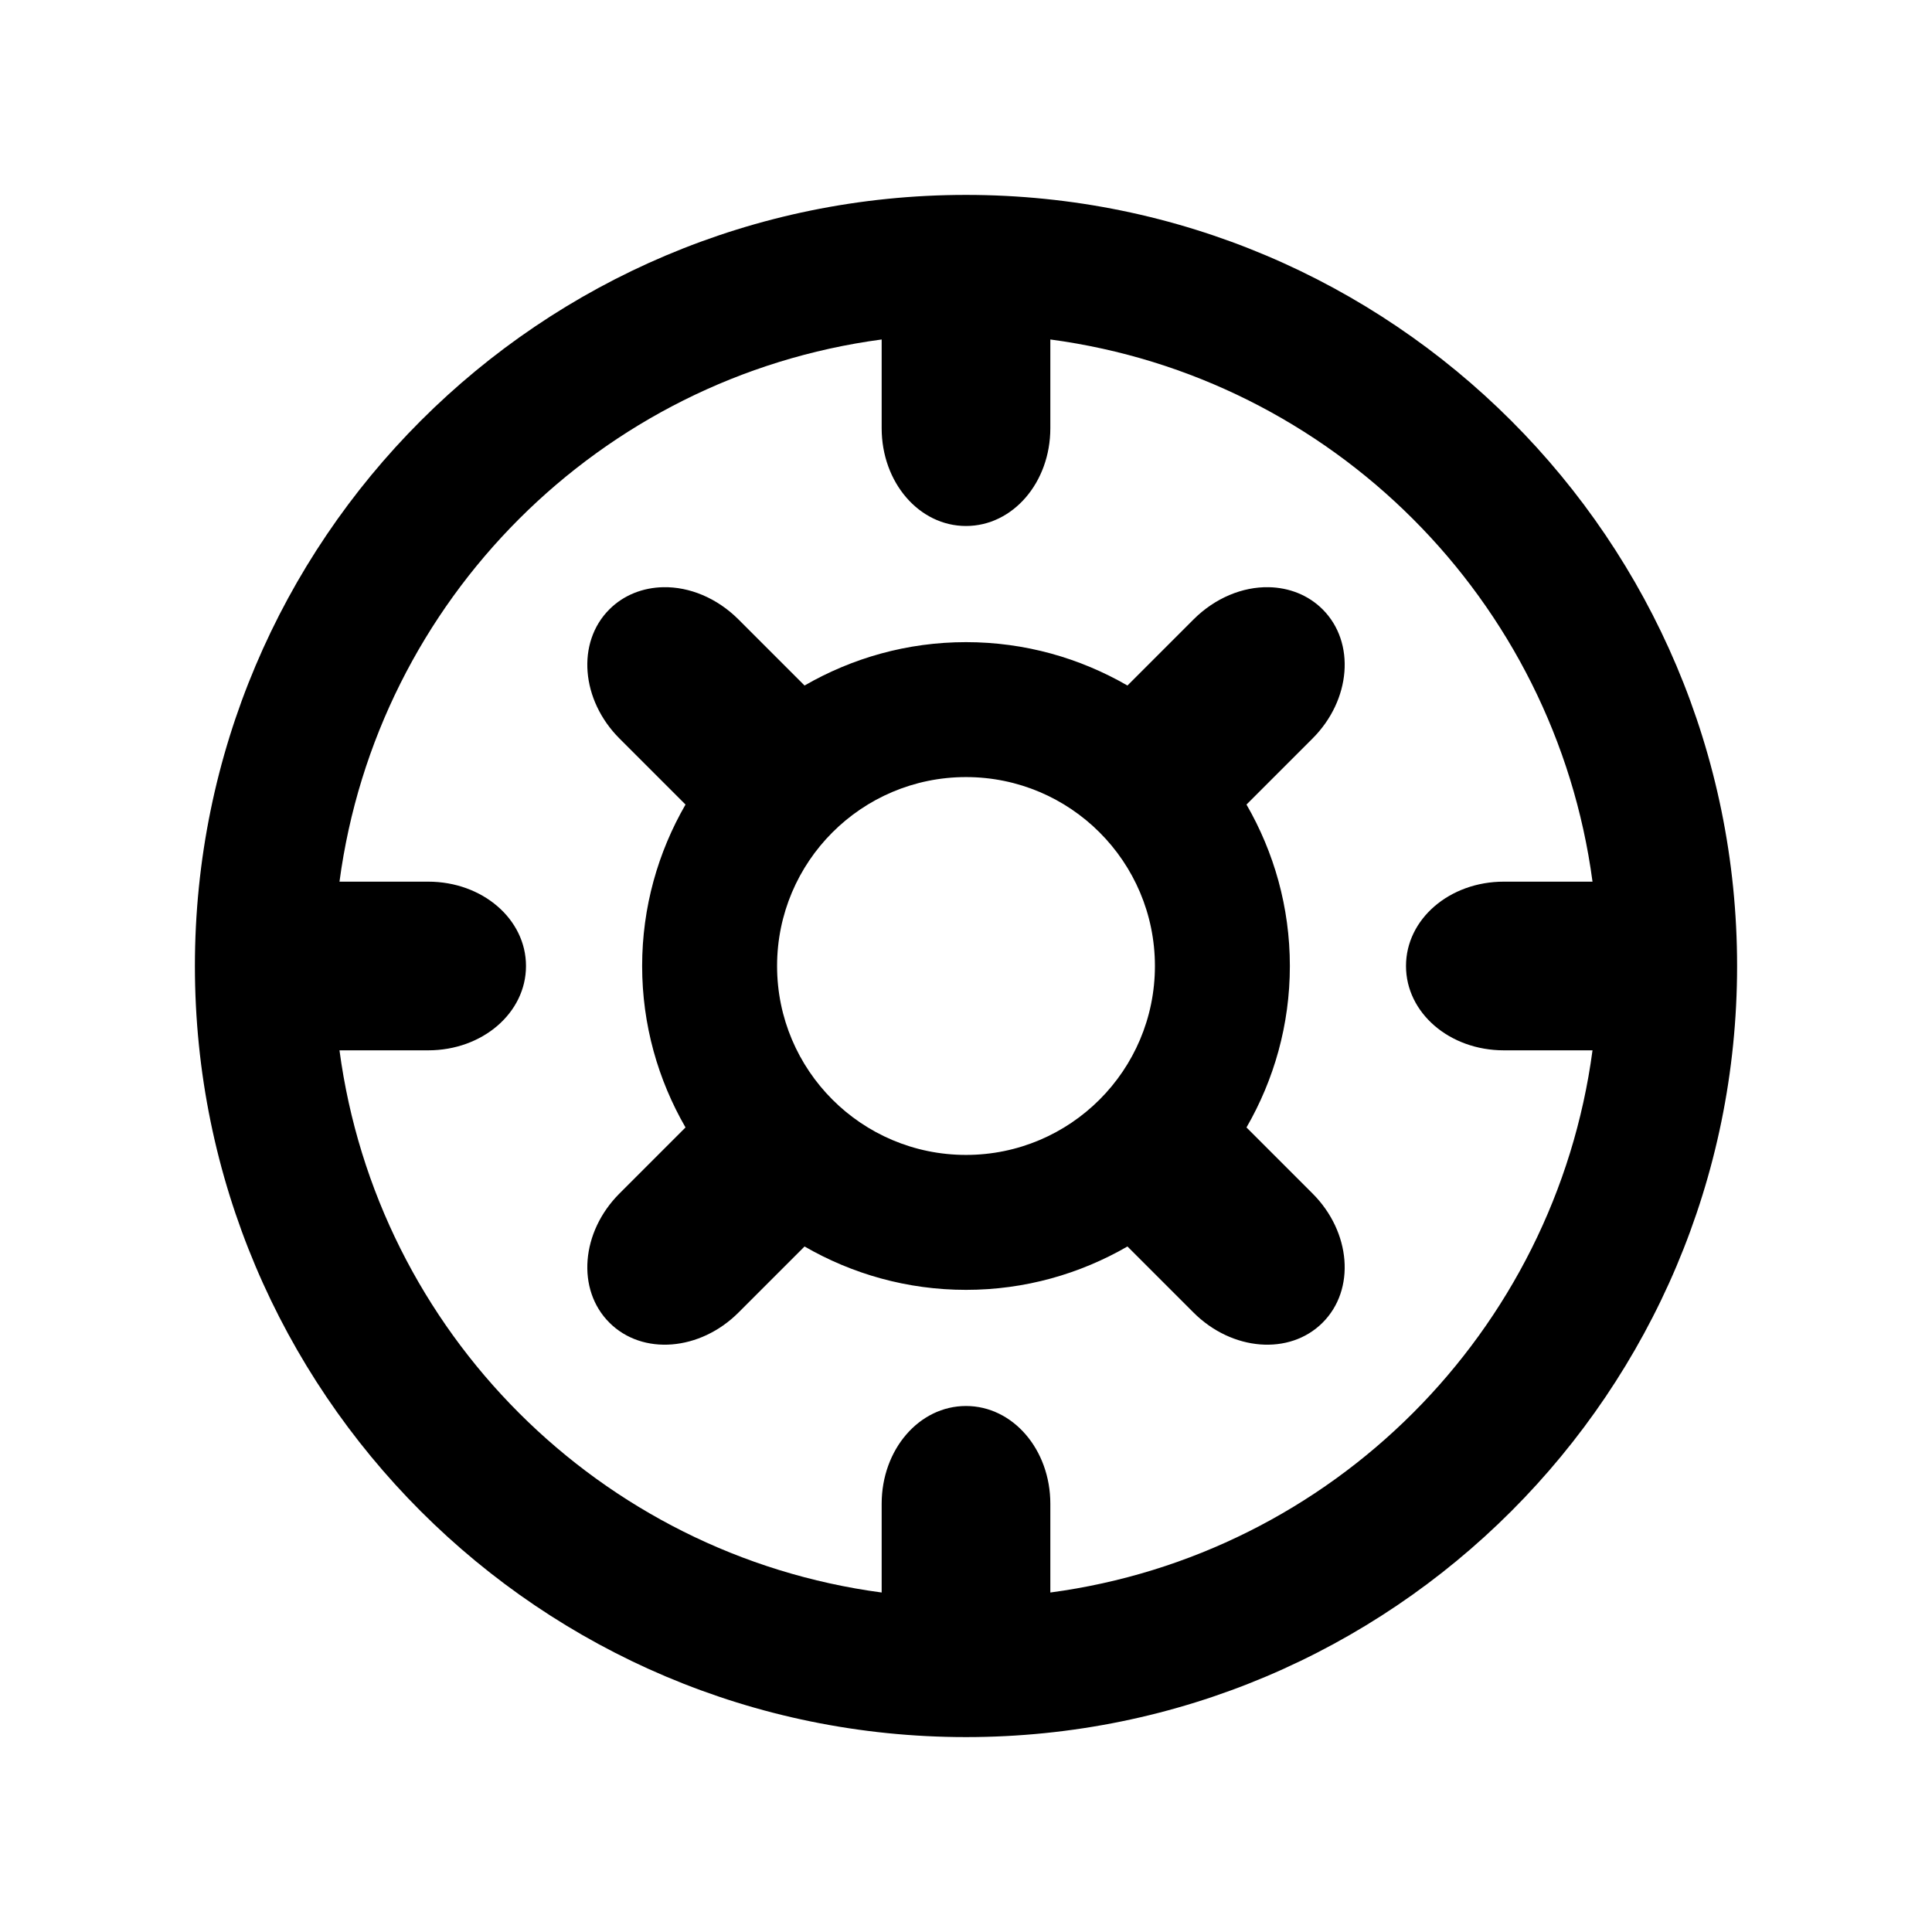 <svg xmlns="http://www.w3.org/2000/svg" width="100%" height="100%" viewBox="0 0 588.8 588.8"><path fill="currentColor" d="M294.4 59.4c-129.787 0-235 105.213-235 235s105.213 235 235 235 235-105.213 235-235-105.213-235-235-235z m-25.703 44.062v27.025c-0 16.57 11.434 29.816 25.703 29.816s25.703-13.245 25.703-29.816v-27.025c85.858 11.448 153.787 79.376 165.234 165.234h-27.025c-16.57 0-29.816 11.434-29.816 25.703s13.245 25.703 29.816 25.703h27.025c-11.448 85.858-79.376 153.787-165.234 165.234v-27.025c-0-16.57-11.434-29.816-25.703-29.816s-25.703 13.245-25.703 29.816v27.025c-85.858-11.448-153.787-79.376-165.234-165.234h27.025c16.57 0 29.816-11.434 29.816-25.703s-13.245-25.703-29.816-25.703h-27.025c11.448-85.858 79.376-153.787 165.234-165.234z m-66.534 75.494c-6.158 0.117-12.036 2.342-16.45 6.756-10.09 10.09-8.633 27.645 3.084 39.362l20.122 20.122c-8.369 14.499-13.219 31.259-13.219 49.203s4.85 34.704 13.219 49.203l-20.122 20.122c-11.717 11.717-13.174 29.273-3.084 39.362s27.645 8.633 39.362-3.084l20.122-20.122c14.499 8.369 31.259 13.219 49.203 13.219s34.704-4.85 49.203-13.219l20.122 20.122c11.717 11.717 29.273 13.174 39.362 3.084s8.633-27.645-3.084-39.362l-20.122-20.122c8.369-14.499 13.219-31.259 13.219-49.203s-4.85-34.704-13.219-49.203l20.122-20.122c11.717-11.717 13.174-29.273 3.084-39.362-4.414-4.414-10.292-6.639-16.45-6.756-7.917-0.151-16.322 3.25-22.912 9.841l-20.122 20.122c-14.499-8.369-31.259-13.219-49.203-13.219s-34.704 4.85-49.203 13.219l-20.122-20.122c-6.591-6.591-14.995-9.992-22.913-9.841z m92.237 57.869c31.798 0 57.575 25.777 57.575 57.575s-25.777 57.575-57.575 57.575-57.575-25.777-57.575-57.575 25.777-57.575 57.575-57.575z" /></svg>